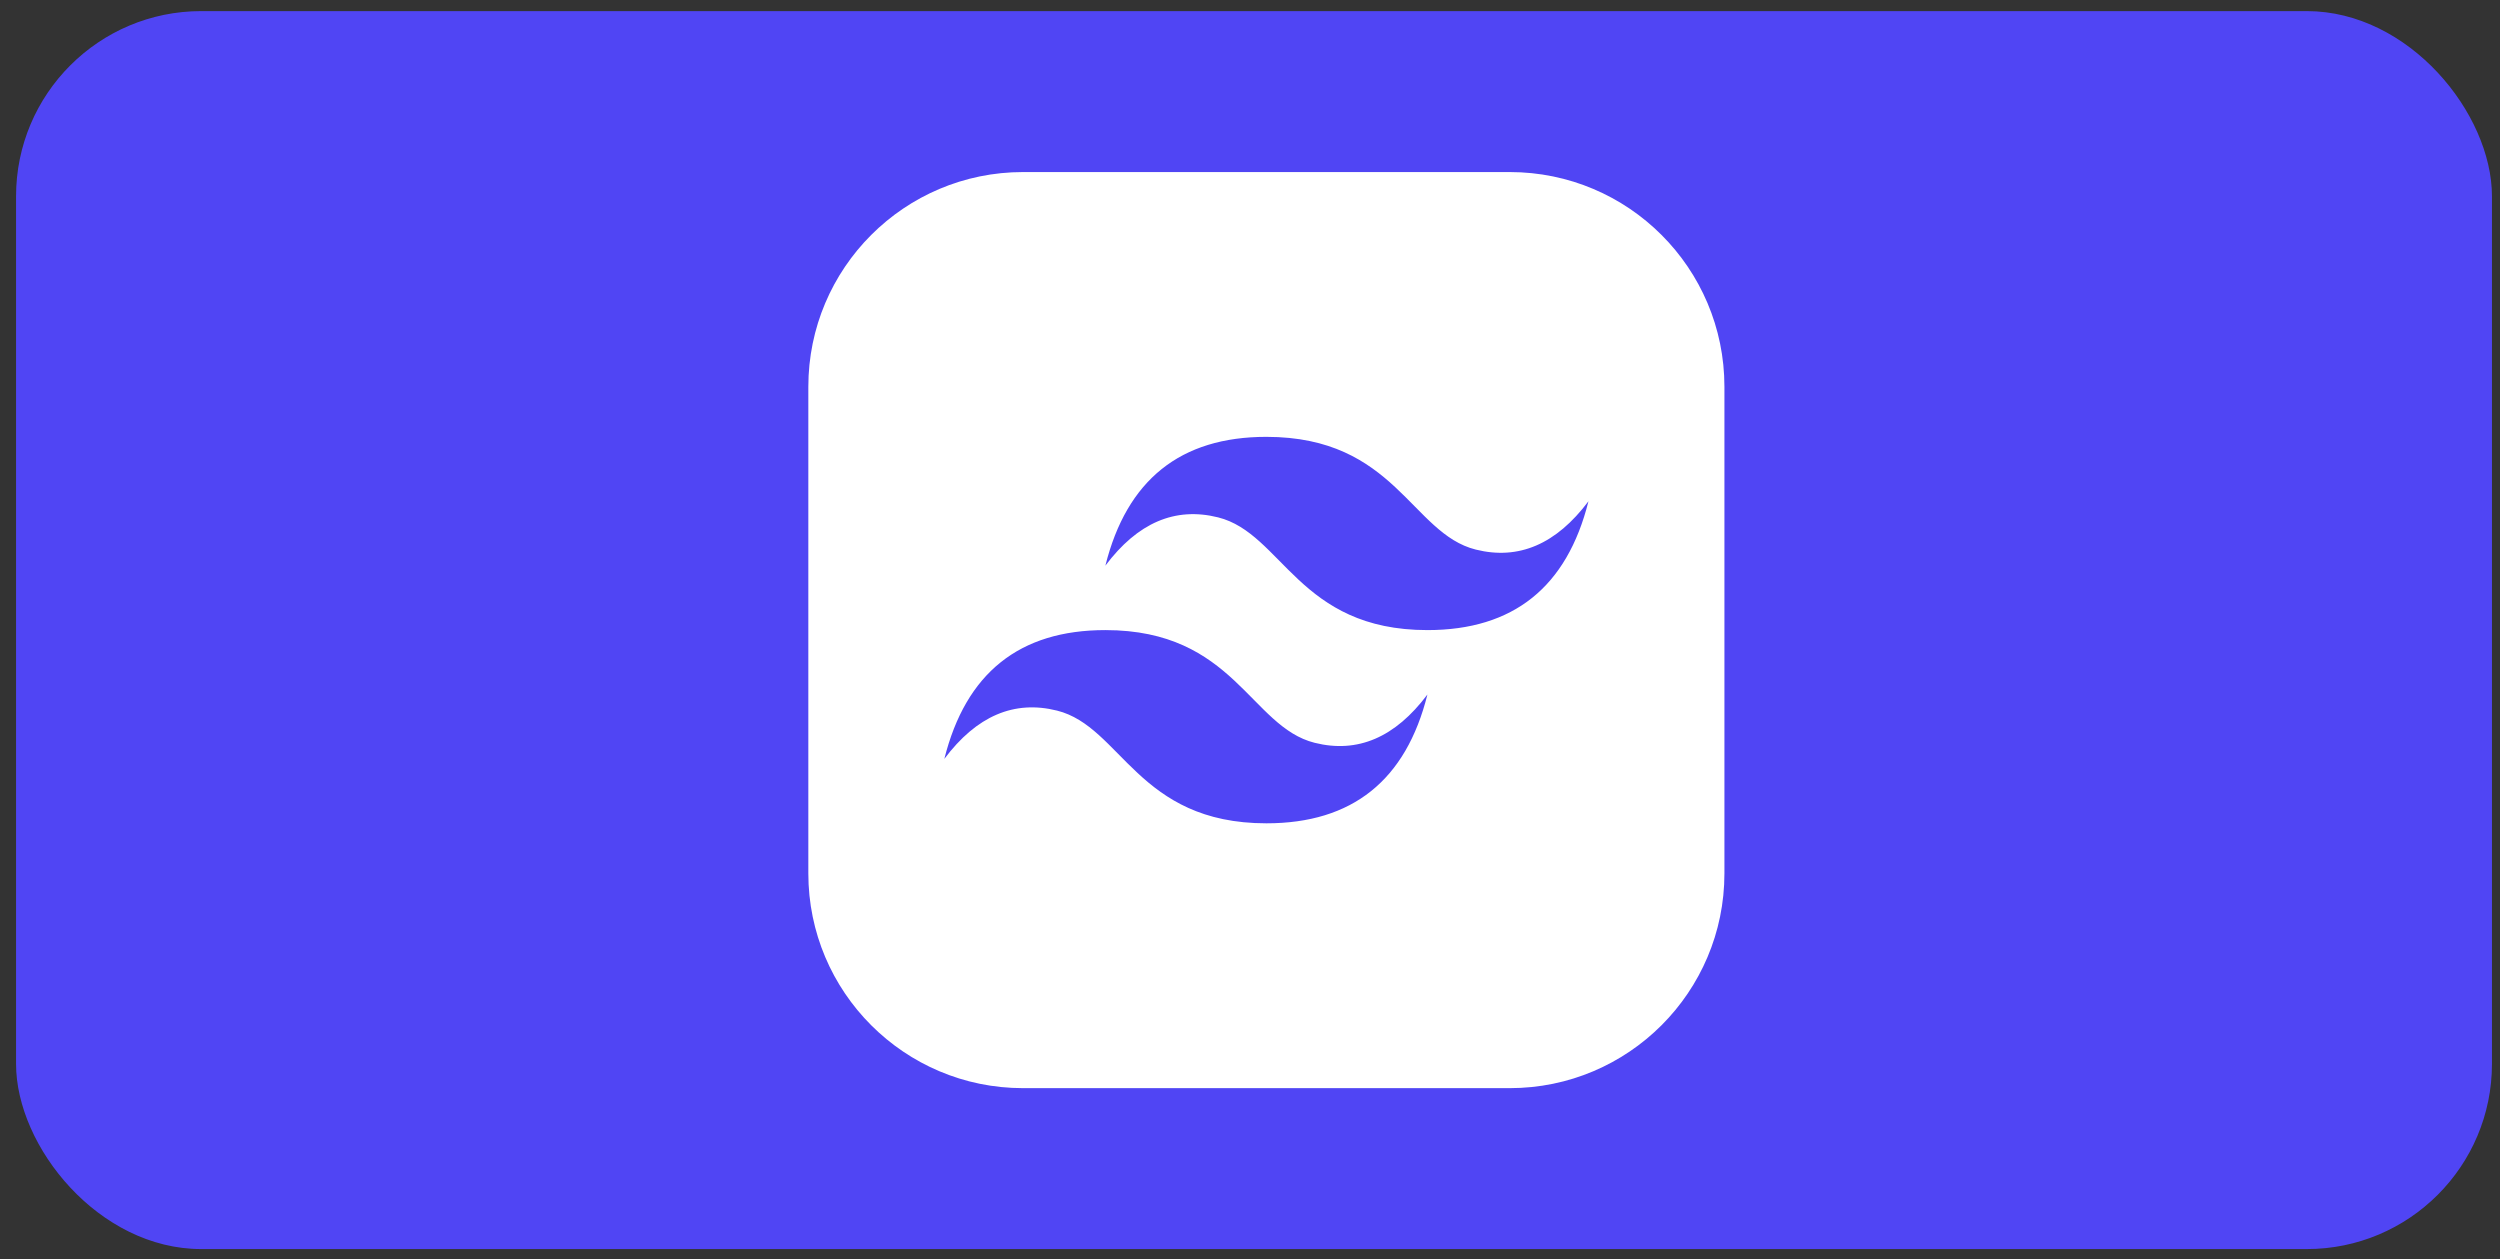 <svg width="135" height="68" viewBox="0 0 135 68" fill="none" xmlns="http://www.w3.org/2000/svg">
<rect x="0" y="0" width="135" height="68" fill="#333333" stroke="none"/>
<rect x="0.867" y="0.6" width="133.699" height="66.85" rx="10" fill="#5045F4"/>
<path d="M81.525 9.291H55.245C48.841 9.291 43.65 14.482 43.65 20.885V47.166C43.65 53.569 48.841 58.76 55.245 58.76H81.525C87.928 58.76 93.119 53.569 93.119 47.166V20.885C93.119 14.482 87.928 9.291 81.525 9.291Z" fill="white"/>
<path fill-rule="evenodd" clip-rule="evenodd" d="M59.69 30.546C60.849 25.909 63.748 23.59 68.385 23.59C75.342 23.59 76.212 28.807 79.69 29.677C82.009 30.257 84.038 29.387 85.777 27.068C84.617 31.706 81.719 34.025 77.081 34.025C70.125 34.025 69.255 28.807 65.777 27.938C63.458 27.358 61.429 28.227 59.69 30.546ZM50.994 40.981C52.154 36.343 55.052 34.025 59.69 34.025C66.646 34.025 67.516 39.242 70.994 40.112C73.313 40.692 75.342 39.822 77.081 37.503C75.922 42.141 73.023 44.459 68.385 44.459C61.429 44.459 60.559 39.242 57.081 38.373C54.762 37.792 52.733 38.662 50.994 40.981Z" fill="#5045F4"/>
</svg>
